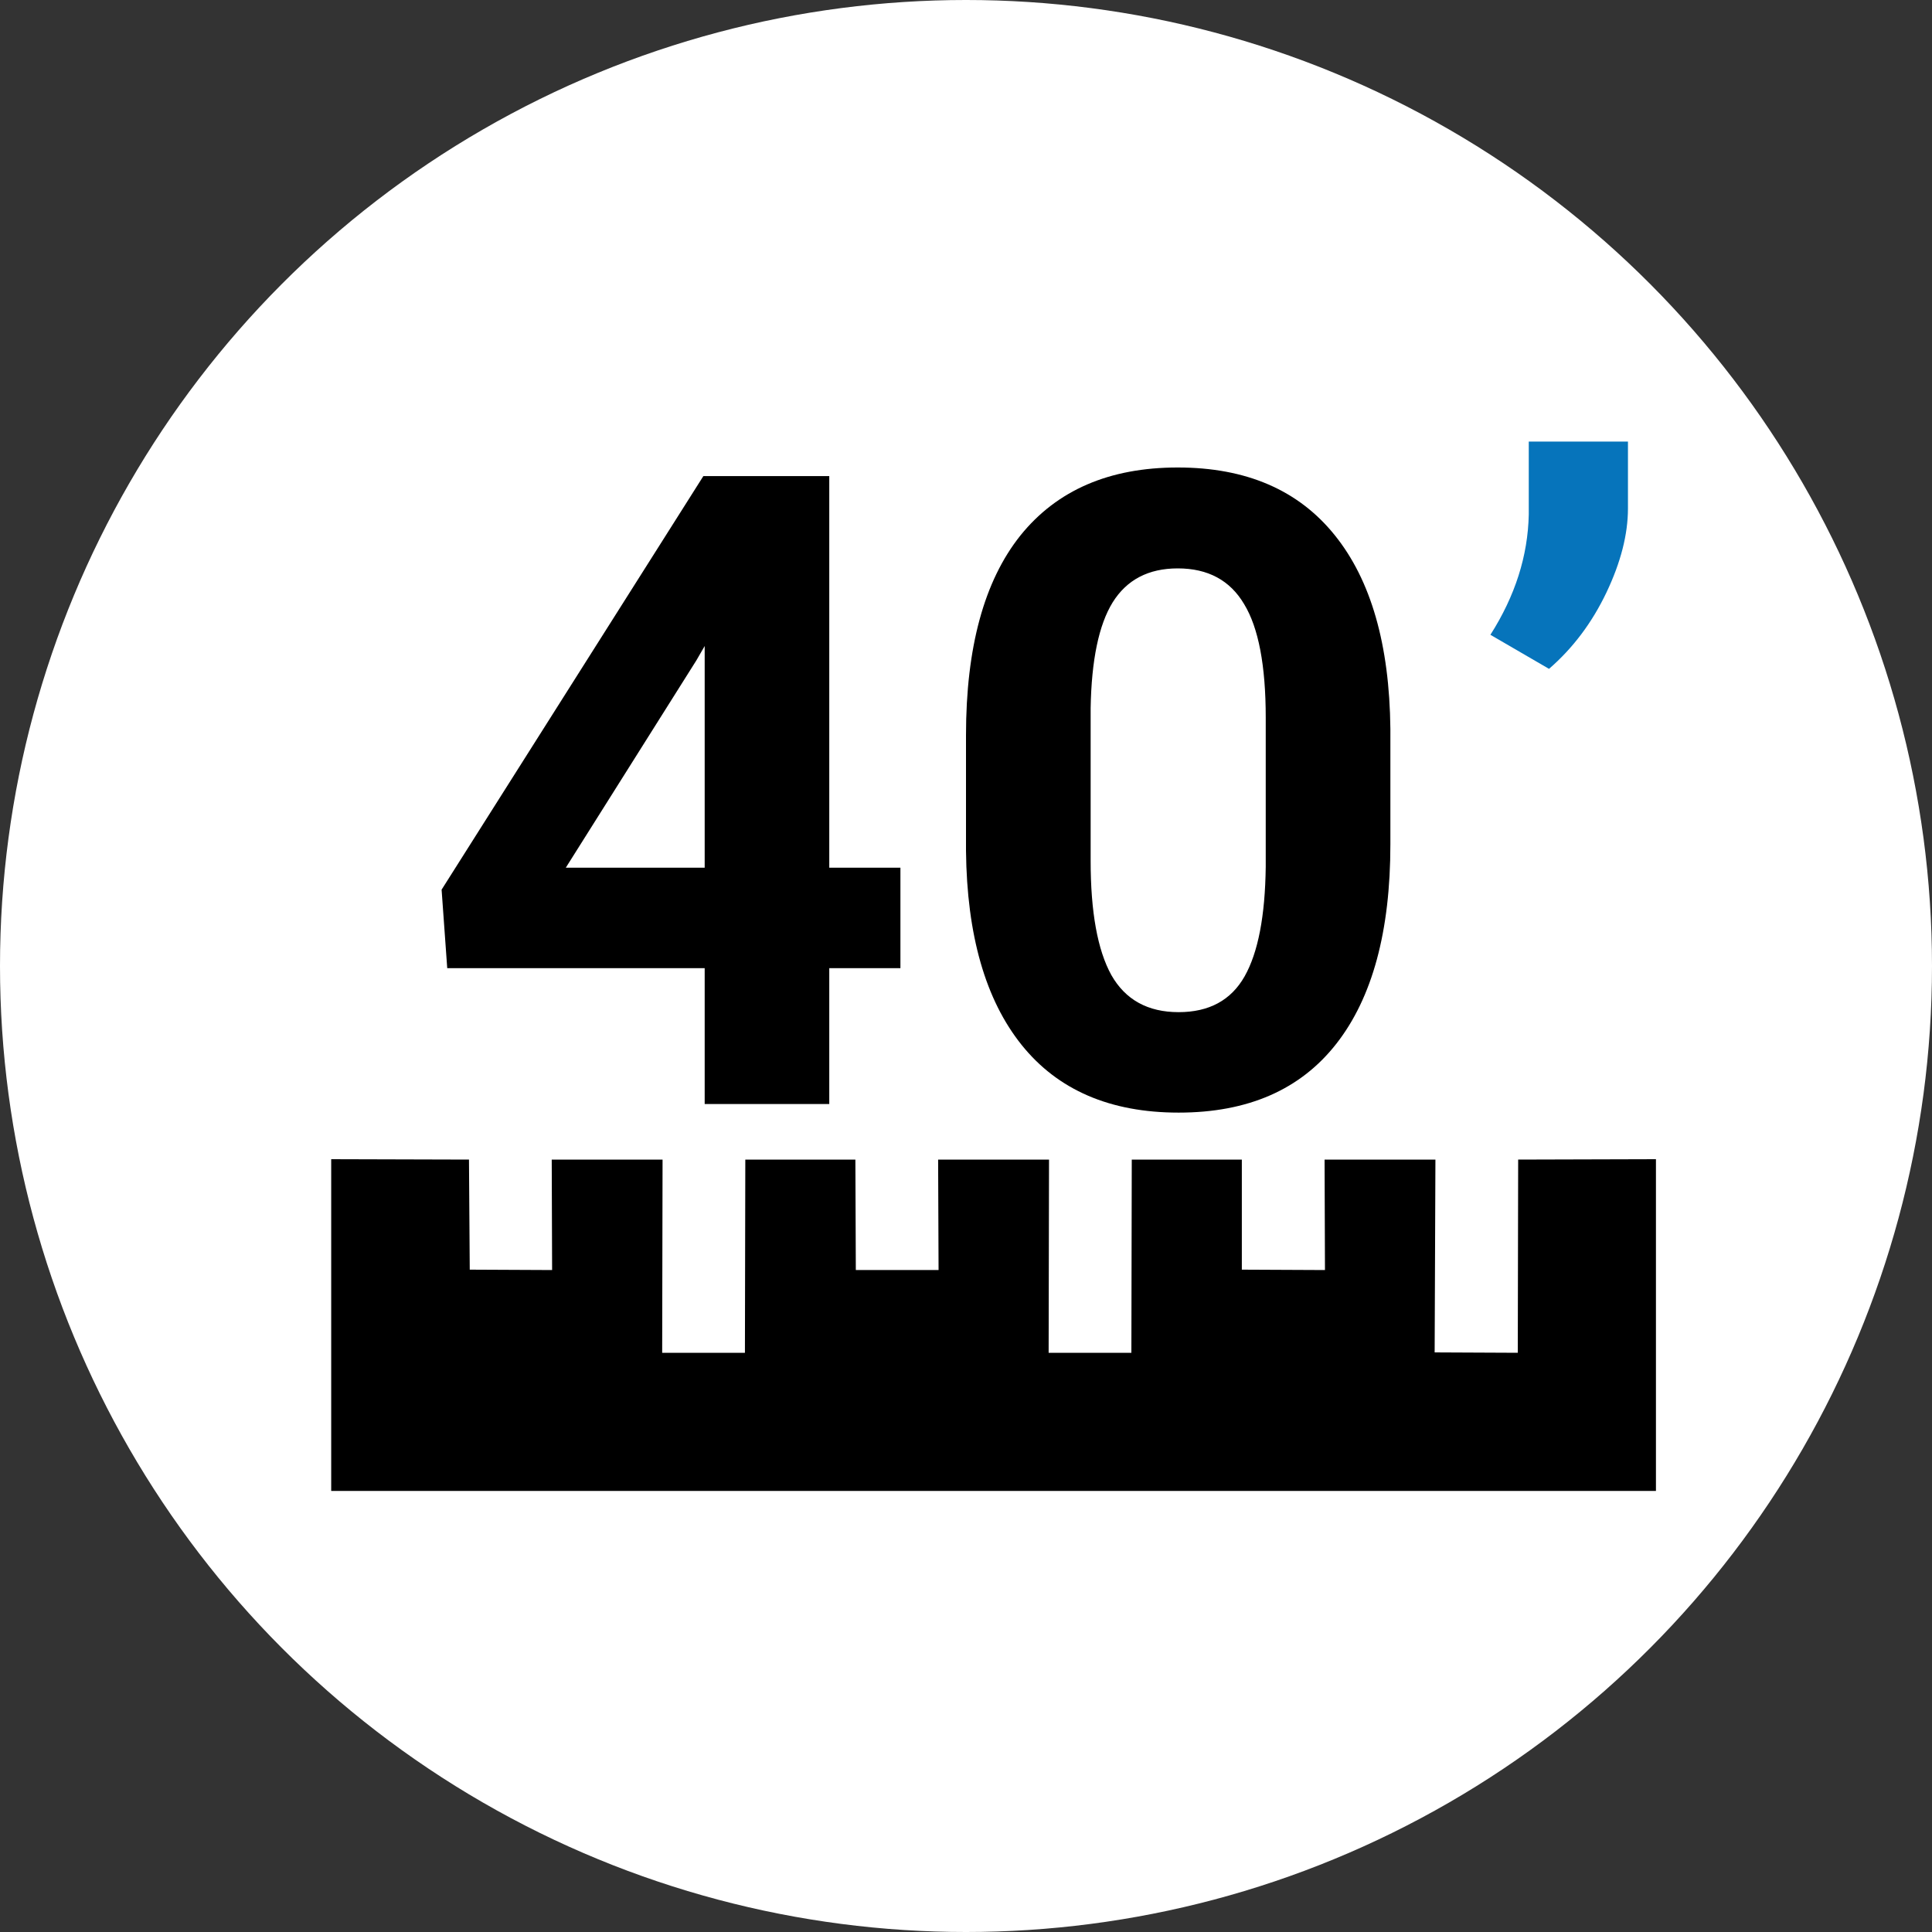 <svg viewBox="0 0 35 35" fill="none" xmlns="http://www.w3.org/2000/svg">
  <rect x="0" y="0" width="35" height="35" fill="#333333" stroke="none"/>
  <g id="40-pies">
    <circle cx="17.5" cy="17.5" r="17.5" fill="white"/>
    <path d="M6 21L8.496 21.007L8.51 23.001L10.002 23.008L9.995 21.007H12.003L11.996 24.507H13.495L13.502 21.007L15.496 21.007L15.504 23.008H17.003L16.995 21.007H19.004L18.997 24.507H20.496L20.503 21.007L22.497 21.007V23.001L24.003 23.008L23.996 21.007H26.004L25.99 24.5L27.496 24.507L27.503 21.007L29.999 21V27.01H6V21Z" fill="black"/>
    <path d="M15.023 15.719H16.312V17.539H15.023V20H12.766V17.539H8.102L8 16.117L12.742 8.625H15.023V15.719ZM10.25 15.719H12.766V11.703L12.617 11.961L10.25 15.719Z" fill="black"/>
    <path d="M25.188 15.297C25.188 16.87 24.862 18.073 24.211 18.906C23.56 19.74 22.607 20.156 21.352 20.156C20.112 20.156 19.164 19.747 18.508 18.93C17.852 18.112 17.516 16.94 17.5 15.414V13.32C17.5 11.732 17.828 10.526 18.484 9.703C19.146 8.88 20.096 8.469 21.336 8.469C22.576 8.469 23.523 8.878 24.18 9.695C24.836 10.508 25.172 11.677 25.188 13.203V15.297ZM22.93 13C22.93 12.057 22.799 11.372 22.539 10.945C22.284 10.513 21.883 10.297 21.336 10.297C20.805 10.297 20.412 10.503 20.156 10.914C19.906 11.32 19.773 11.958 19.758 12.828V15.594C19.758 16.521 19.883 17.211 20.133 17.664C20.388 18.112 20.794 18.336 21.352 18.336C21.904 18.336 22.302 18.12 22.547 17.688C22.792 17.255 22.919 16.594 22.93 15.703V13Z" fill="black"/>
    <path d="M28.062 12.117L27 11.5C27.448 10.797 27.68 10.07 27.695 9.32V8H29.492V9.211C29.492 9.68 29.362 10.188 29.102 10.734C28.841 11.281 28.495 11.742 28.062 12.117Z" fill="#0674BB"/>
  </g>
</svg>
